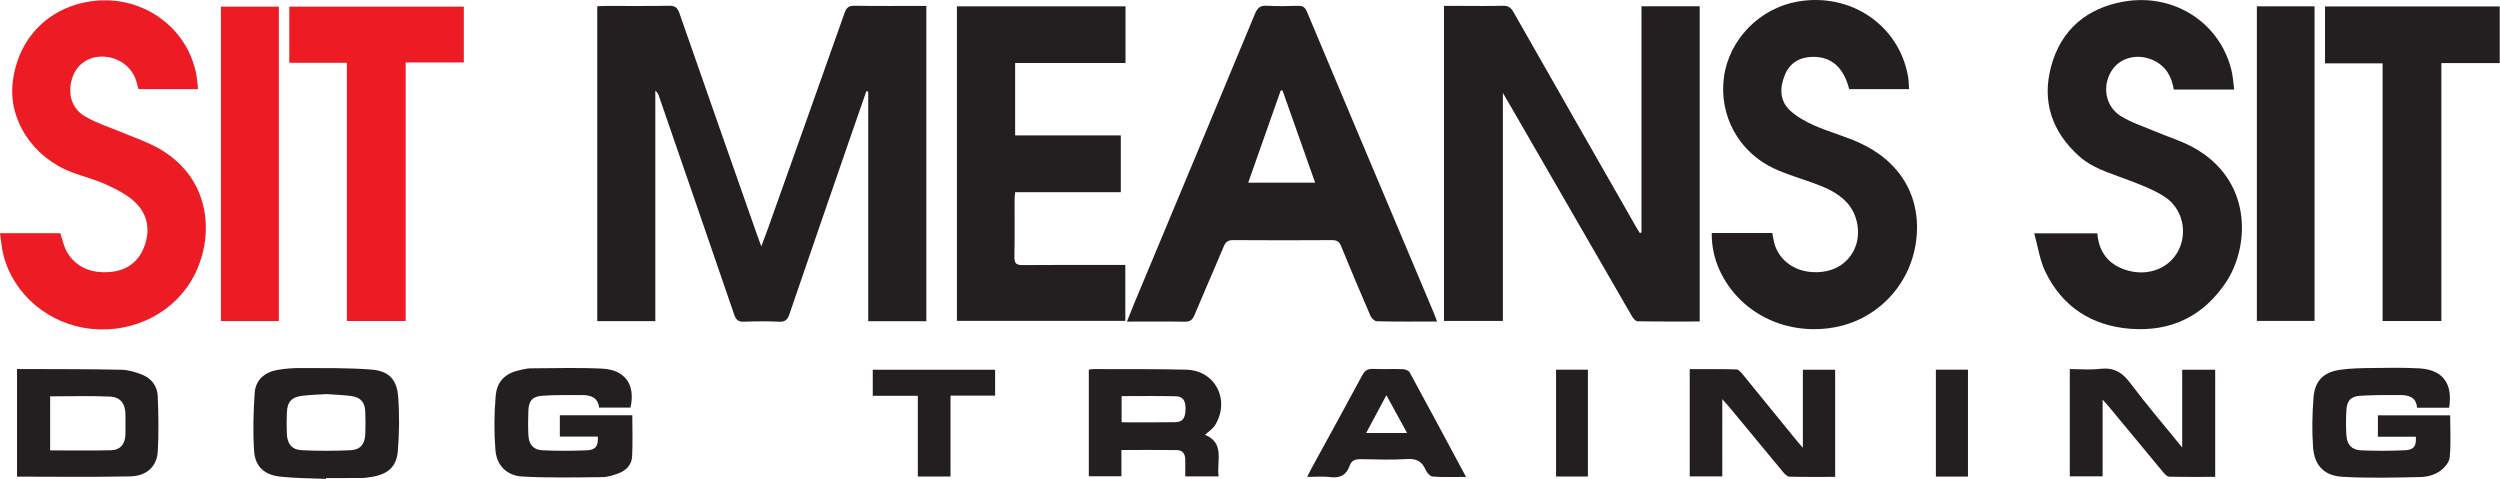 <svg viewBox="0 0 308 59" fill="none" xmlns="http://www.w3.org/2000/svg">
    <path d="M114.126 39.573H106.965V11.282C106.887 11.268 106.81 11.252 106.733 11.239C106.083 13.111 105.428 14.983 104.781 16.858C102.267 24.141 99.745 31.422 97.255 38.713C97.026 39.384 96.734 39.672 95.985 39.635C94.55 39.568 93.109 39.573 91.674 39.635C90.971 39.664 90.672 39.406 90.454 38.764C87.389 29.819 84.3 20.882 81.216 11.942C81.126 11.676 81.035 11.412 80.737 11.162V39.563H73.581V0.773C73.893 0.76 74.228 0.731 74.561 0.731C77.182 0.728 79.802 0.758 82.42 0.71C83.152 0.696 83.461 0.928 83.701 1.612C86.872 10.725 90.073 19.825 93.269 28.927C93.415 29.342 93.573 29.752 93.793 30.357C94.11 29.507 94.371 28.834 94.614 28.152C97.764 19.303 100.917 10.456 104.049 1.602C104.27 0.976 104.533 0.699 105.252 0.71C108.187 0.755 111.122 0.728 114.126 0.728V39.576V39.573Z" fill="#231f20" />
    <path d="M202.231 28.645V0.776H209.402V39.608C206.825 39.608 204.279 39.627 201.733 39.579C201.493 39.573 201.192 39.193 201.033 38.921C196.274 30.7 191.528 22.469 186.78 14.243C186.29 13.391 185.792 12.544 185.156 11.447V39.541H177.899V0.726C178.618 0.726 179.337 0.726 180.056 0.726C181.75 0.726 183.443 0.76 185.134 0.71C185.803 0.691 186.146 0.931 186.469 1.501C191.478 10.312 196.513 19.111 201.541 27.912C201.693 28.178 201.861 28.439 202.02 28.703C202.09 28.684 202.159 28.666 202.226 28.647L202.231 28.645Z" fill="#231f20" />
    <path d="M177.06 39.613C174.474 39.613 172.046 39.637 169.622 39.581C169.345 39.576 168.957 39.177 168.824 38.873C167.596 36.04 166.395 33.193 165.228 30.333C164.999 29.768 164.707 29.579 164.105 29.584C160.049 29.608 155.991 29.614 151.935 29.582C151.277 29.576 150.995 29.808 150.75 30.394C149.575 33.217 148.329 36.01 147.152 38.833C146.907 39.422 146.614 39.645 145.956 39.635C143.632 39.592 141.307 39.619 138.838 39.619C139.166 38.798 139.437 38.093 139.728 37.398C144.697 25.497 149.674 13.598 154.619 1.687C154.923 0.957 155.274 0.664 156.076 0.71C157.349 0.781 158.632 0.755 159.908 0.718C160.502 0.699 160.784 0.888 161.024 1.461C164.936 10.802 168.879 20.131 172.815 29.462C174.091 32.484 175.364 35.507 176.634 38.529C176.767 38.846 176.882 39.171 177.055 39.616L177.06 39.613ZM158.012 11.146C157.935 11.146 157.86 11.149 157.783 11.151C156.454 14.922 155.122 18.695 153.778 22.506H162.025C160.664 18.653 159.338 14.901 158.009 11.149L158.012 11.146Z" fill="#231f20" />
    <path d="M117.888 0.779H138.662V7.761H125.065V16.682H138.082V23.681H125.068C125.038 24.027 124.996 24.301 124.996 24.575C124.991 26.935 125.028 29.297 124.975 31.656C124.956 32.479 125.244 32.666 126.016 32.658C129.819 32.623 133.619 32.642 137.421 32.642H138.641V39.531H117.891V0.779H117.888Z" fill="#231f20" />
    <path d="M210.888 28.706H218.35C218.427 29.121 218.48 29.523 218.582 29.912C219.093 31.877 220.8 33.265 222.962 33.494C225.426 33.755 227.447 32.759 228.413 30.802C229.33 28.953 228.946 26.453 227.503 24.916C226.352 23.689 224.848 23.071 223.309 22.514C221.719 21.942 220.081 21.47 218.558 20.757C214.174 18.706 211.746 14.179 212.393 9.476C213.029 4.856 216.797 1.003 221.482 0.19C227.993 -0.941 233.942 3.082 235.066 9.391C235.154 9.889 235.154 10.4 235.201 10.983H227.825C227.127 8.296 225.623 6.965 223.316 7.005C221.732 7.032 220.52 7.737 219.908 9.199C219.269 10.73 219.215 12.35 220.483 13.564C221.33 14.376 222.44 14.981 223.527 15.46C225.303 16.243 227.199 16.752 228.97 17.542C234.2 19.875 236.773 24.36 236.062 29.728C235.343 35.158 231.215 39.454 225.846 40.356C219.913 41.352 214.262 38.514 211.866 33.315C211.208 31.888 210.875 30.378 210.883 28.7L210.888 28.706Z" fill="#231f20" />
    <path d="M275.25 11.034H267.813C267.554 9.471 266.875 8.198 265.395 7.474C263.432 6.512 261.182 7.05 260.135 8.739C258.958 10.643 259.374 13.122 261.294 14.307C262.604 15.116 264.119 15.601 265.554 16.206C267.051 16.837 268.625 17.319 270.052 18.078C277.53 22.059 277.192 30.258 274.297 34.687C271.519 38.932 267.488 40.894 262.468 40.508C257.699 40.141 254.056 37.797 251.965 33.43C251.297 32.032 251.081 30.415 250.615 28.748H258.388C258.591 31.156 259.861 32.7 262.188 33.342C264.753 34.05 267.312 33.007 268.401 30.823C269.53 28.562 268.886 25.646 266.649 24.219C265.142 23.257 263.397 22.631 261.706 21.995C259.762 21.265 257.749 20.674 256.167 19.26C252.796 16.248 251.518 12.477 252.713 8.123C253.944 3.644 257.11 0.992 261.637 0.198C267.845 -0.891 273.533 2.827 274.925 8.696C275.099 9.426 275.136 10.185 275.25 11.029V11.034Z" fill="#231f20" />
    <path d="M0.003 28.727H7.427C7.709 29.542 7.856 30.386 8.266 31.073C9.419 32.996 11.264 33.657 13.419 33.521C15.483 33.39 17.006 32.368 17.757 30.432C18.54 28.413 18.22 26.437 16.678 24.946C15.704 24.003 14.393 23.343 13.139 22.762C11.757 22.123 10.252 21.753 8.823 21.21C4.024 19.378 1.023 14.776 1.566 10.129C2.194 4.763 5.92 0.918 11.227 0.159C17.238 -0.699 22.851 3.08 24.124 8.859C24.271 9.53 24.311 10.222 24.406 10.978H17.062C16.977 10.667 16.897 10.337 16.798 10.009C16.263 8.214 14.561 6.987 12.599 6.973C10.833 6.963 9.43 7.964 8.902 9.61C8.293 11.516 8.793 13.38 10.527 14.371C12.061 15.247 13.789 15.78 15.429 16.472C16.721 17.015 18.058 17.479 19.288 18.137C25.898 21.673 26.494 28.773 24.01 33.774C21.714 38.394 16.622 41.057 11.278 40.519C6.088 39.997 1.694 36.349 0.437 31.47C0.216 30.618 0.154 29.723 0 28.725L0.003 28.727Z" fill="#ed1c24" />
    <path d="M42.739 7.737H35.642V0.816H57.143V7.695H49.979V39.547H42.739V7.735V7.737Z" fill="#ed1c24" />
    <path d="M307.965 7.772H300.775V39.549H293.537V7.806H286.443V0.795H307.965V7.772Z" fill="#231f20" />
    <path d="M34.353 0.816V39.557H27.218V0.816H34.353Z" fill="#ed1c24" />
    <path d="M278.046 0.779H285.151V39.536H278.046V0.779Z" fill="#231f20" />
    <path d="M301.734 50.236H297.779C297.689 48.902 296.725 48.668 295.636 48.668C294.011 48.668 292.381 48.657 290.76 48.761C289.633 48.833 289.156 49.355 289.082 50.473C289.013 51.52 289.01 52.58 289.077 53.626C289.151 54.787 289.729 55.429 290.879 55.48C292.693 55.559 294.514 55.554 296.328 55.469C297.396 55.418 297.705 54.944 297.635 53.807H292.957V51.171H301.859C301.859 52.912 301.976 54.665 301.798 56.388C301.731 57.016 301.068 57.738 300.482 58.119C299.848 58.529 298.988 58.755 298.221 58.771C295.002 58.835 291.772 58.931 288.563 58.739C286.318 58.606 285.125 57.317 284.968 55.093C284.821 53.038 284.864 50.95 285.034 48.894C285.202 46.91 286.283 45.85 288.27 45.562C289.62 45.365 291.002 45.355 292.371 45.336C294.253 45.309 296.144 45.28 298.024 45.381C300.94 45.541 302.205 47.211 301.734 50.231V50.236Z" fill="#231f20" />
    <path d="M73.653 53.788H68.972V51.163H77.901C77.901 52.875 77.962 54.558 77.877 56.236C77.826 57.232 77.171 57.951 76.239 58.3C75.589 58.542 74.886 58.776 74.207 58.784C70.924 58.816 67.632 58.888 64.357 58.71C62.437 58.606 61.188 57.346 61.036 55.447C60.86 53.235 60.876 50.984 61.068 48.774C61.233 46.875 62.338 45.933 64.216 45.554C64.591 45.48 64.972 45.379 65.35 45.379C68.287 45.368 71.233 45.27 74.165 45.413C77.041 45.554 78.314 47.405 77.674 50.217H73.81C73.68 48.992 72.806 48.67 71.725 48.673C70.098 48.675 68.468 48.646 66.847 48.753C65.598 48.835 65.142 49.373 65.094 50.593C65.052 51.61 65.046 52.635 65.1 53.653C65.158 54.755 65.718 55.424 66.817 55.474C68.663 55.562 70.516 55.554 72.362 55.474C73.39 55.429 73.733 54.904 73.653 53.791V53.788Z" fill="#231f20" />
    <path d="M40.185 59C38.305 58.917 36.416 58.925 34.55 58.726C32.577 58.515 31.431 57.49 31.304 55.557C31.146 53.184 31.218 50.785 31.378 48.407C31.487 46.788 32.622 45.85 34.185 45.573C35.184 45.397 36.214 45.336 37.231 45.342C40.07 45.358 42.92 45.307 45.745 45.531C47.881 45.698 48.885 46.721 49.05 48.835C49.225 51.08 49.194 53.362 49.01 55.607C48.853 57.519 47.742 58.441 45.83 58.744C45.452 58.806 45.071 58.883 44.691 58.886C43.191 58.901 41.689 58.894 40.187 58.894C40.187 58.928 40.187 58.965 40.185 59ZM40.275 48.553C39.221 48.62 38.265 48.641 37.317 48.75C35.926 48.91 35.394 49.49 35.341 50.851C35.309 51.709 35.309 52.572 35.341 53.429C35.386 54.675 35.943 55.402 37.17 55.464C39.17 55.562 41.181 55.559 43.181 55.469C44.382 55.413 44.946 54.718 44.999 53.533C45.042 52.58 45.042 51.621 44.999 50.67C44.949 49.568 44.419 48.953 43.324 48.798C42.286 48.654 41.231 48.628 40.278 48.556L40.275 48.553Z" fill="#231f20" />
    <path d="M2.101 45.467C2.647 45.467 3.15 45.467 3.651 45.467C7.416 45.485 11.185 45.467 14.95 45.552C15.816 45.571 16.713 45.845 17.528 46.167C18.689 46.622 19.384 47.605 19.435 48.822C19.528 51.08 19.562 53.349 19.44 55.602C19.339 57.455 18.076 58.648 16.042 58.691C11.419 58.79 6.791 58.723 2.098 58.723V45.469L2.101 45.467ZM6.178 55.487C8.721 55.487 11.201 55.533 13.68 55.469C14.836 55.44 15.427 54.691 15.453 53.509C15.469 52.715 15.461 51.919 15.456 51.123C15.448 49.754 14.892 48.928 13.539 48.862C11.105 48.745 8.66 48.83 6.178 48.83V55.487Z" fill="#231f20" />
    <path d="M272.912 45.547V58.752C271 58.752 269.125 58.771 267.253 58.728C267.006 58.723 266.718 58.43 266.529 58.206C264.26 55.487 262.007 52.753 259.749 50.026C259.576 49.815 259.387 49.621 259.043 49.24V58.686H254.998V45.469C256.247 45.469 257.52 45.587 258.764 45.44C260.409 45.248 261.453 45.866 262.431 47.171C264.417 49.821 266.58 52.337 268.846 55.128V45.549H272.912V45.547Z" fill="#231f20" />
    <path d="M222.113 55.165V45.552H226.091V58.752C224.201 58.752 222.329 58.776 220.456 58.726C220.185 58.718 219.871 58.393 219.663 58.142C217.397 55.423 215.146 52.689 212.888 49.959C212.715 49.751 212.523 49.56 212.185 49.192V58.691H208.175V45.48C210.124 45.48 212.028 45.451 213.929 45.512C214.22 45.523 214.542 45.922 214.771 46.204C216.997 48.918 219.205 51.645 221.42 54.366C221.578 54.561 221.748 54.745 222.11 55.163L222.113 55.165Z" fill="#231f20" />
    <path d="M134.141 45.533C134.38 45.507 134.564 45.469 134.75 45.472C138.551 45.488 142.353 45.445 146.151 45.544C149.719 45.637 151.586 49.253 149.711 52.361C149.432 52.825 148.912 53.144 148.46 53.573C150.923 54.579 149.882 56.782 150.132 58.691H146.023C146.023 57.983 146.028 57.29 146.023 56.598C146.015 55.927 145.698 55.461 145.006 55.45C142.747 55.421 140.489 55.44 138.159 55.44V58.678H134.141V45.531V45.533ZM138.18 52.026C140.46 52.026 142.628 52.05 144.793 52.015C145.693 52.002 146.031 51.525 146.06 50.457C146.087 49.403 145.765 48.843 144.886 48.822C142.665 48.763 140.441 48.803 138.183 48.803V52.028L138.18 52.026Z" fill="#231f20" />
    <path d="M180.61 58.755C179.124 58.755 177.816 58.811 176.52 58.715C176.2 58.691 175.787 58.238 175.641 57.889C175.193 56.838 174.512 56.481 173.351 56.553C171.473 56.67 169.582 56.611 167.7 56.569C167.015 56.553 166.517 56.688 166.278 57.378C165.876 58.545 165.074 58.933 163.854 58.776C162.978 58.664 162.078 58.755 161.053 58.755C161.242 58.369 161.367 58.087 161.514 57.818C163.623 53.959 165.748 50.111 167.828 46.236C168.147 45.642 168.509 45.424 169.17 45.448C170.381 45.496 171.598 45.437 172.81 45.48C173.108 45.491 173.545 45.648 173.67 45.874C175.974 50.092 178.237 54.329 180.61 58.747V58.755ZM173.353 53.344C172.475 51.743 171.681 50.292 170.802 48.689C169.934 50.311 169.151 51.773 168.312 53.344H173.353Z" fill="#231f20" />
    <path d="M117.105 58.707H113.076V48.763H107.524V45.552H122.597V48.739H117.103V58.707H117.105Z" fill="#231f20" />
    <path d="M195.629 58.707H191.707V45.544H195.629V58.707Z" fill="#231f20" />
    <path d="M242.453 58.715H238.501V45.541H242.453V58.715Z" fill="#231f20" />
</svg>